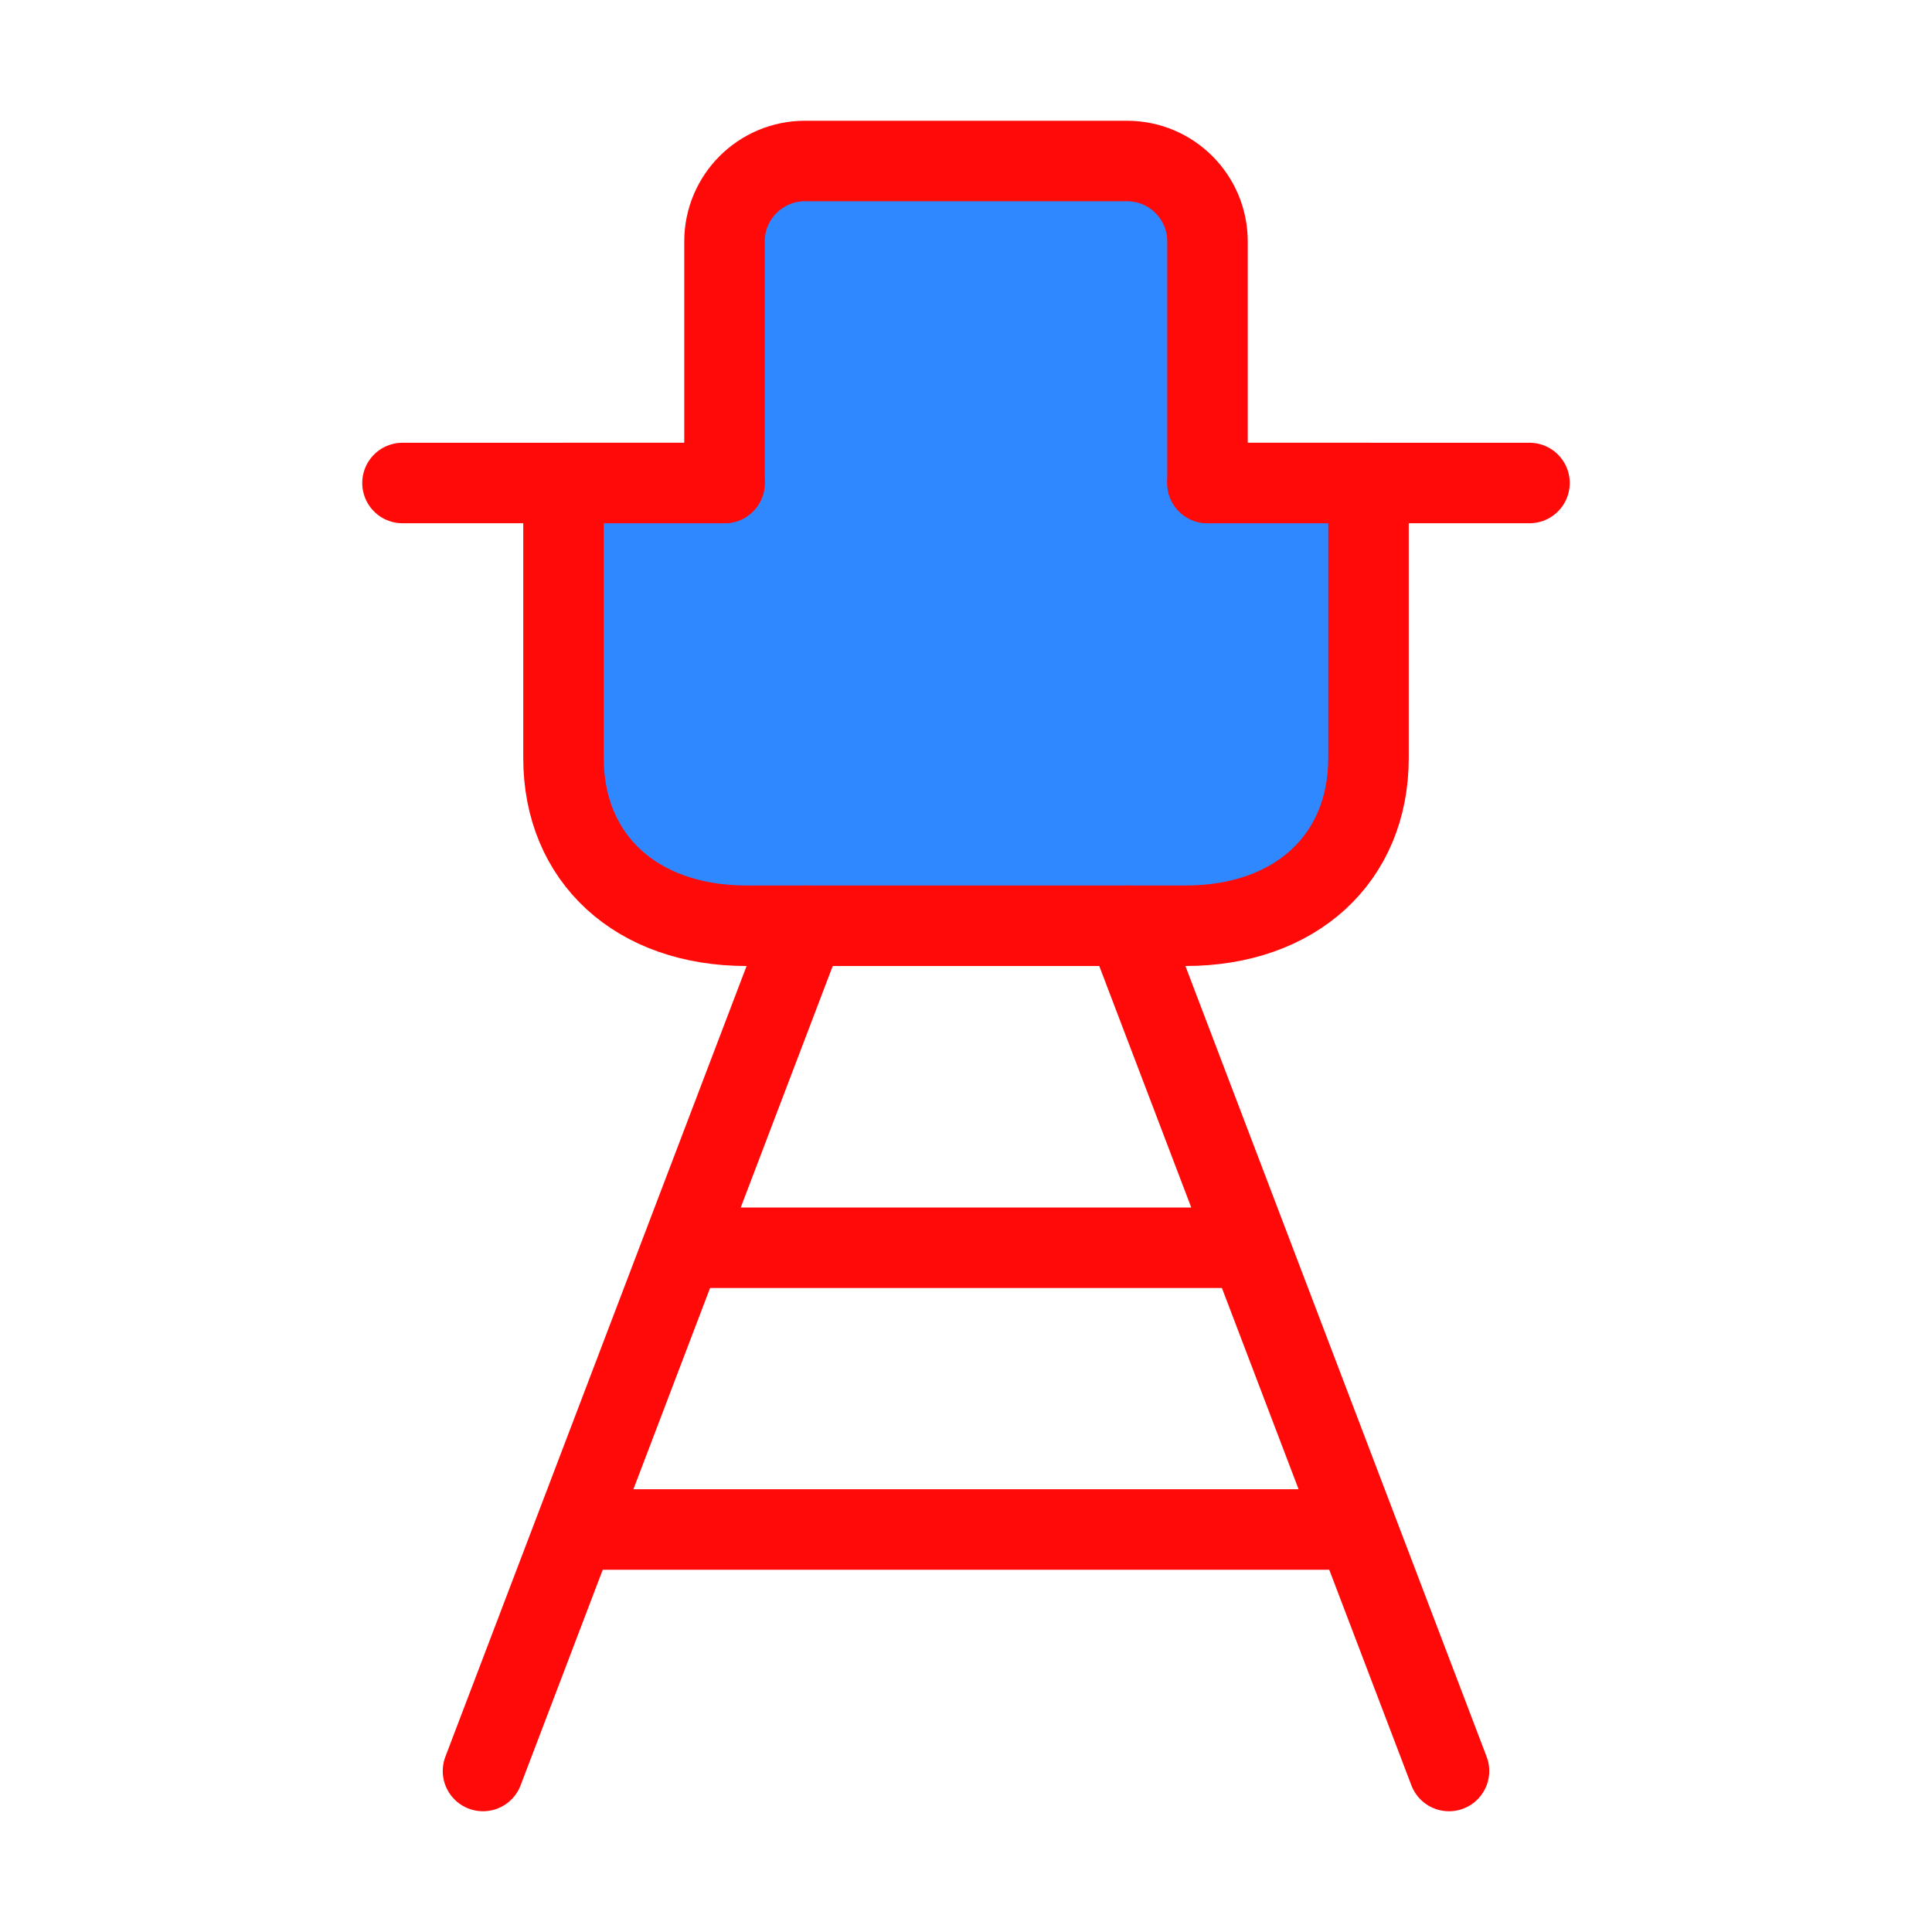 <?xml version="1.0" encoding="UTF-8"?><svg width="24" height="24" viewBox="0 0 48 48" fill="none" xmlns="http://www.w3.org/2000/svg"><path d="M29.454 23H18.546C15.818 23 14 21.333 14 18.833V12H18V6C18 4.895 18.895 4 20 4H28C29.105 4 30 4.895 30 6V12H34V18.833C34 21.333 32.182 23 29.454 23Z" fill="#2F88FF" stroke="#FF0909" stroke-width="2" stroke-linecap="round" stroke-linejoin="round"/><path d="M20 23L12 44" stroke="#FF0909" stroke-width="2" stroke-linecap="round" stroke-linejoin="round"/><path d="M28 23L36 44" stroke="#FF0909" stroke-width="2" stroke-linecap="round" stroke-linejoin="round"/><path d="M30 12H38" stroke="#FF0909" stroke-width="2" stroke-linecap="round" stroke-linejoin="round"/><path d="M18 12H10" stroke="#FF0909" stroke-width="2" stroke-linecap="round" stroke-linejoin="round"/><path d="M17 31L31 31" stroke="#FF0909" stroke-width="2" stroke-linecap="round" stroke-linejoin="round"/><path d="M15 38L33 38" stroke="#FF0909" stroke-width="2" stroke-linecap="round" stroke-linejoin="round"/></svg>